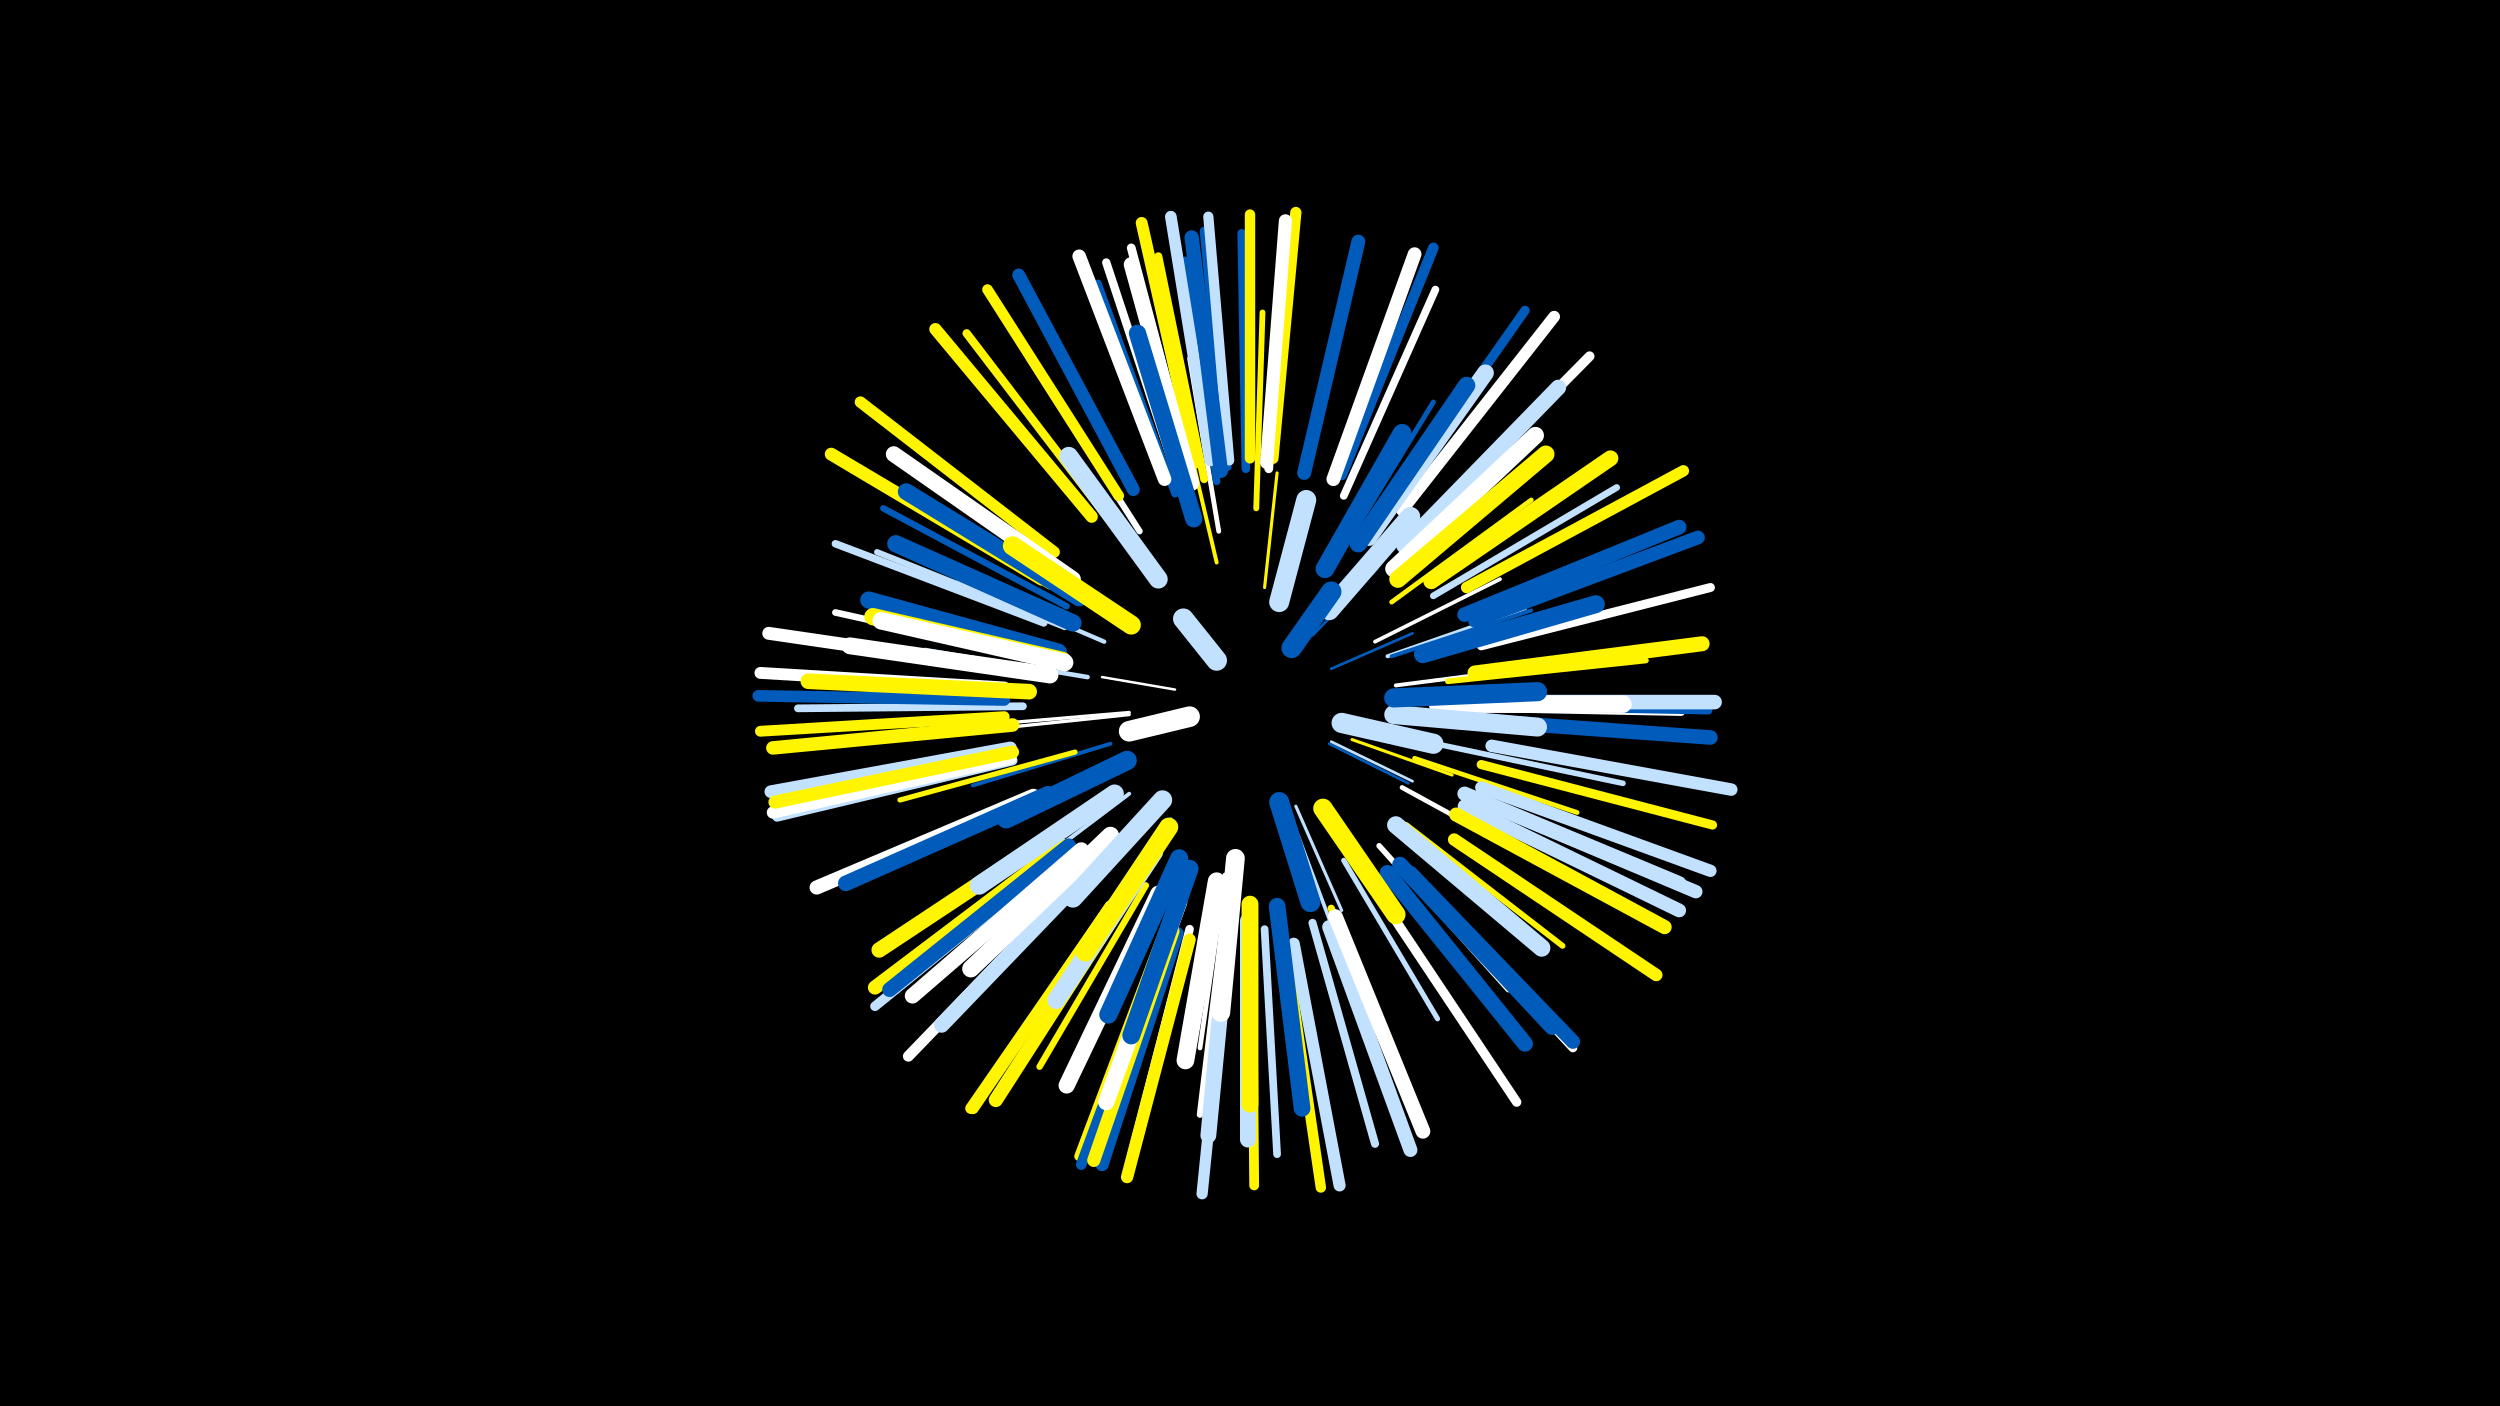 <svg width="1200" height="675" viewBox="-500 -500 1200 675" xmlns="http://www.w3.org/2000/svg"><path d="M-500-500h1200v675h-1200z" fill="#000"/><style>.sparkles path{stroke-linecap:round}</style><g class="sparkles"><path d="M64-169l-35-6" stroke-width="1.2" stroke="#fff6"/><path d="M139-179l39-17" stroke-width="1.3" stroke="#005bbb8"/><path d="M138-143l38 19" stroke-width="1.3" stroke="#005bbb8"/><path d="M139-144l39 19" stroke-width="1.3" stroke="#c2e1ff8"/><path d="M130-195l31-32" stroke-width="1.3" stroke="#005bbb9"/><path d="M149-145l48 17" stroke-width="1.5" stroke="#fff500C"/><path d="M122-113l22 50" stroke-width="1.5" stroke="#c2e1ffE"/><path d="M107-218l6-55" stroke-width="1.5" stroke="#fff500E"/><path d="M42-157l-57 6" stroke-width="1.6" stroke="#fff10"/><path d="M42-158l-59 5" stroke-width="1.6" stroke="#fff10"/><path d="M160-192l60-30" stroke-width="1.8" stroke="#fff16"/><path d="M62-107l-38 56" stroke-width="1.8" stroke="#005bbb16"/><path d="M123-99l24 64" stroke-width="1.8" stroke="#c2e1ff17"/><path d="M33-143l-66 20" stroke-width="1.9" stroke="#005bbb18"/><path d="M166-185l66-23" stroke-width="1.9" stroke="#c2e1ff18"/><path d="M84-230l-16-68" stroke-width="1.9" stroke="#fff50018"/><path d="M170-171l70-9" stroke-width="1.9" stroke="#fff19"/><path d="M168-185l67-22" stroke-width="1.9" stroke="#005bbb19"/><path d="M42-119l-57 43" stroke-width="1.9" stroke="#c2e1ff1A"/><path d="M30-192l-70-30" stroke-width="2.1" stroke="#c2e1ff1D"/><path d="M22-175l-78-13" stroke-width="2.2" stroke="#c2e1ff20"/><path d="M179-136l78 26" stroke-width="2.3" stroke="#fff50024"/><path d="M173-122l73 40" stroke-width="2.3" stroke="#fff24"/><path d="M168-211l67-49" stroke-width="2.3" stroke="#fff50025"/><path d="M88-80l-12 83" stroke-width="2.3" stroke="#fff25"/><path d="M92-79l-8 83" stroke-width="2.3" stroke="#fff25"/><path d="M85-245l-14-83" stroke-width="2.3" stroke="#fff26"/><path d="M144-235l44-72" stroke-width="2.4" stroke="#005bbb26"/><path d="M16-139l-84 23" stroke-width="2.5" stroke="#fff50029"/><path d="M145-87l45 76" stroke-width="2.5" stroke="#c2e1ff2A"/><path d="M189-143l90 19" stroke-width="2.7" stroke="#c2e1ff2E"/><path d="M162-94l62 69" stroke-width="2.7" stroke="#fff30"/><path d="M103-256l3-94" stroke-width="2.8" stroke="#fff50031"/><path d="M175-104l75 58" stroke-width="2.8" stroke="#fff50033"/><path d="M195-173l95-10" stroke-width="2.8" stroke="#fff50034"/><path d="M11-199l-90-36" stroke-width="2.9" stroke="#c2e1ff36"/><path d="M47-245l-53-83" stroke-width="3.0" stroke="#fff38"/><path d="M12-209l-88-47" stroke-width="3.1" stroke="#005bbb3A"/><path d="M88-64l-12 99" stroke-width="3.1" stroke="#fff3B"/><path d="M50-75l-51 87" stroke-width="3.1" stroke="#fff5003C"/><path d="M0-184l-99-22" stroke-width="3.2" stroke="#fff3F"/><path d="M188-214l88-52" stroke-width="3.2" stroke="#c2e1ff3F"/><path d="M204-160l103 2" stroke-width="3.3" stroke="#fff42"/><path d="M66-62l-33 101" stroke-width="3.5" stroke="#c2e1ff48"/><path d="M139-64l40 99" stroke-width="3.5" stroke="#fff50048"/><path d="M1-201l-100-38" stroke-width="3.6" stroke="#c2e1ff48"/><path d="M64-263l-37-101" stroke-width="3.6" stroke="#005bbb49"/><path d="M84-269l-15-106" stroke-width="3.6" stroke="#005bbb4A"/><path d="M107-54l6 108" stroke-width="3.7" stroke="#c2e1ff4D"/><path d="M-9-161l-108 1" stroke-width="3.7" stroke="#c2e1ff4D"/><path d="M145-262l44-99" stroke-width="3.7" stroke="#fff4D"/><path d="M78-270l-22-107" stroke-width="3.8" stroke="#fff50050"/><path d="M130-57l30 106" stroke-width="3.9" stroke="#c2e1ff50"/><path d="M210-161l110 2" stroke-width="3.9" stroke="#005bbb51"/><path d="M4-219l-95-56" stroke-width="4.0" stroke="#fff50053"/><path d="M66-268l-35-106" stroke-width="4.0" stroke="#fff54"/><path d="M32-251l-68-89" stroke-width="4.0" stroke="#fff50056"/><path d="M71-54l-28 109" stroke-width="4.1" stroke="#fff57"/><path d="M98-275l-2-113" stroke-width="4.1" stroke="#005bbb58"/><path d="M72-272l-29-109" stroke-width="4.2" stroke="#fff59"/><path d="M109-275l8-113" stroke-width="4.2" stroke="#fff5A"/><path d="M178-80l77 83" stroke-width="4.2" stroke="#fff5B"/><path d="M89-276l-11-113" stroke-width="4.3" stroke="#005bbb5D"/><path d="M211-190l110-28" stroke-width="4.3" stroke="#fff5E"/><path d="M211-133l111 29" stroke-width="4.4" stroke="#fff50061"/><path d="M164-67l64 96" stroke-width="4.5" stroke="#fff63"/><path d="M166-257l66-94" stroke-width="4.5" stroke="#005bbb63"/><path d="M10-90l-90 73" stroke-width="4.6" stroke="#c2e1ff66"/><path d="M101-47l1 116" stroke-width="4.7" stroke="#fff50067"/><path d="M181-246l82-83" stroke-width="4.7" stroke="#fff68"/><path d="M59-54l-41 109" stroke-width="4.7" stroke="#fff50068"/><path d="M-14-135l-113 27" stroke-width="4.8" stroke="#c2e1ff6C"/><path d="M90-279l-10-117" stroke-width="4.9" stroke="#c2e1ff6E"/><path d="M100-280l0-117" stroke-width="5.0" stroke="#fff50071"/><path d="M117-46l17 116" stroke-width="5.0" stroke="#fff50072"/><path d="M60-52l-41 111" stroke-width="5.1" stroke="#005bbb74"/><path d="M144-272l44-109" stroke-width="5.1" stroke="#005bbb74"/><path d="M37-262l-63-99" stroke-width="5.1" stroke="#fff50075"/><path d="M-18-156l-117 7" stroke-width="5.2" stroke="#fff50076"/><path d="M18-78l-82 85" stroke-width="5.2" stroke="#fff77"/><path d="M111-280l11-118" stroke-width="5.4" stroke="#fff5007B"/><path d="M33-65l-67 97" stroke-width="5.4" stroke="#fff5007C"/><path d="M89-45l-12 118" stroke-width="5.4" stroke="#c2e1ff7D"/><path d="M204-218l104-56" stroke-width="5.5" stroke="#fff50080"/><path d="M6-235l-93-72" stroke-width="5.5" stroke="#fff50080"/><path d="M-18-164l-118-2" stroke-width="5.6" stroke="#005bbb81"/><path d="M81-279l-19-117" stroke-width="5.6" stroke="#c2e1ff81"/><path d="M173-255l73-93" stroke-width="5.6" stroke="#fff81"/><path d="M33-65l-66 97" stroke-width="5.6" stroke="#fff50082"/><path d="M74-278l-26-115" stroke-width="5.7" stroke="#fff50085"/><path d="M-18-170l-117-7" stroke-width="5.7" stroke="#fff85"/><path d="M121-47l22 116" stroke-width="5.8" stroke="#c2e1ff89"/><path d="M71-49l-30 114" stroke-width="5.9" stroke="#fff5008B"/><path d="M211-122l110 40" stroke-width="5.9" stroke="#c2e1ff8B"/><path d="M-15-136l-114 26" stroke-width="5.9" stroke="#fff8B"/><path d="M24-252l-75-90" stroke-width="5.9" stroke="#fff5008C"/><path d="M198-97l97 65" stroke-width="6.0" stroke="#fff5008D"/><path d="M216-142l115 21" stroke-width="6.0" stroke="#c2e1ff8E"/><path d="M-15-141l-115 21" stroke-width="6.1" stroke="#c2e1ff90"/><path d="M0-222l-101-60" stroke-width="6.2" stroke="#fff50092"/><path d="M-15-179l-116-17" stroke-width="6.2" stroke="#fff93"/><path d="M44-265l-55-103" stroke-width="6.2" stroke="#005bbb93"/><path d="M65-52l-36 111" stroke-width="6.3" stroke="#005bbb94"/><path d="M108-278l9-116" stroke-width="6.3" stroke="#fff96"/><path d="M-14-139l-114 24" stroke-width="6.3" stroke="#fff50096"/><path d="M63-53l-38 110" stroke-width="6.3" stroke="#fff50096"/><path d="M207-117l107 45" stroke-width="6.4" stroke="#c2e1ff98"/><path d="M59-270l-41-107" stroke-width="6.5" stroke="#fff9C"/><path d="M-14-152l-115 11" stroke-width="6.5" stroke="#fff5009C"/><path d="M140-270l39-108" stroke-width="6.6" stroke="#fff9D"/><path d="M208-202l107-40" stroke-width="6.6" stroke="#005bbb9E"/><path d="M203-113l103 50" stroke-width="6.6" stroke="#c2e1ff9F"/><path d="M138-55l39 107" stroke-width="6.7" stroke="#c2e1ffA0"/><path d="M126-273l26-111" stroke-width="6.7" stroke="#005bbbA2"/><path d="M39-67l-61 95" stroke-width="6.8" stroke="#fff500A4"/><path d="M10-94l-90 68" stroke-width="6.8" stroke="#fff500A4"/><path d="M199-109l100 54" stroke-width="6.8" stroke="#fff500A4"/><path d="M-4-118l-104 44" stroke-width="6.8" stroke="#fffA5"/><path d="M86-274l-14-112" stroke-width="6.9" stroke="#005bbbA6"/><path d="M177-81l78 81" stroke-width="6.9" stroke="#005bbbA8"/><path d="M203-119l103 43" stroke-width="6.9" stroke="#c2e1ffA8"/><path d="M212-163l111 0" stroke-width="7.0" stroke="#c2e1ffA9"/><path d="M203-205l103-42" stroke-width="7.0" stroke="#005bbbAA"/><path d="M211-154l110 8" stroke-width="7.0" stroke="#005bbbAB"/><path d="M13-94l-86 69" stroke-width="7.1" stroke="#005bbbAB"/><path d="M141-60l42 103" stroke-width="7.1" stroke="#fffAC"/><path d="M208-177l109-14" stroke-width="7.2" stroke="#fff500AF"/><path d="M72-268l-29-105" stroke-width="7.2" stroke="#fffB0"/><path d="M19-92l-81 70" stroke-width="7.4" stroke="#fffB5"/><path d="M11-103l-89 59" stroke-width="7.4" stroke="#fff500B5"/><path d="M26-85l-74 77" stroke-width="7.4" stroke="#c2e1ffB5"/><path d="M3-119l-97 43" stroke-width="7.5" stroke="#005bbbB7"/><path d="M172-85l73 78" stroke-width="7.5" stroke="#005bbbB7"/><path d="M-6-168l-106-5" stroke-width="7.5" stroke="#fff500B7"/><path d="M174-238l74-76" stroke-width="7.5" stroke="#c2e1ffB8"/><path d="M166-81l66 82" stroke-width="7.6" stroke="#005bbbB9"/><path d="M99-58l0 105" stroke-width="7.6" stroke="#c2e1ffBA"/><path d="M187-221l86-59" stroke-width="7.6" stroke="#fff500BA"/><path d="M15-222l-86-60" stroke-width="7.6" stroke="#fffBB"/><path d="M90-59l-10 104" stroke-width="7.6" stroke="#c2e1ffBB"/><path d="M56-71l-44 92" stroke-width="7.8" stroke="#fffC0"/><path d="M66-67l-35 96" stroke-width="7.8" stroke="#fffC0"/><path d="M113-65l12 97" stroke-width="8.0" stroke="#005bbbC6"/><path d="M157-242l56-79" stroke-width="8.1" stroke="#c2e1ffC7"/><path d="M4-176l-96-14" stroke-width="8.1" stroke="#fffC8"/><path d="M18-213l-83-51" stroke-width="8.1" stroke="#005bbbC8"/><path d="M100-66l0 96" stroke-width="8.1" stroke="#fff500C9"/><path d="M8-187l-91-25" stroke-width="8.2" stroke="#005bbbCB"/><path d="M169-227l68-64" stroke-width="8.2" stroke="#fffCC"/><path d="M15-201l-85-38" stroke-width="8.3" stroke="#005bbbCD"/><path d="M73-251l-27-89" stroke-width="8.3" stroke="#005bbbCE"/><path d="M10-183l-91-21" stroke-width="8.3" stroke="#fff500CE"/><path d="M171-222l71-60" stroke-width="8.3" stroke="#fff500CE"/><path d="M33-99l-67 64" stroke-width="8.3" stroke="#fffCE"/><path d="M152-239l52-76" stroke-width="8.3" stroke="#005bbbCE"/><path d="M170-104l70 59" stroke-width="8.4" stroke="#c2e1ffD0"/><path d="M11-182l-88-20" stroke-width="8.4" stroke="#fffD0"/><path d="M190-162l89 0" stroke-width="8.4" stroke="#fffD2"/><path d="M84-77l-15 86" stroke-width="8.5" stroke="#fffD5"/><path d="M183-186l83-24" stroke-width="8.6" stroke="#005bbbD6"/><path d="M54-91l-47 71" stroke-width="8.6" stroke="#c2e1ffD7"/><path d="M71-83l-28 80" stroke-width="8.6" stroke="#005bbbD8"/><path d="M66-88l-34 75" stroke-width="8.7" stroke="#005bbbDA"/><path d="M35-119l-65 44" stroke-width="8.9" stroke="#c2e1ffDE"/><path d="M93-88l-7 74" stroke-width="9.0" stroke="#fffE2"/><path d="M136-227l37-65" stroke-width="9.0" stroke="#005bbbE2"/><path d="M56-222l-43-59" stroke-width="9.0" stroke="#c2e1ffE3"/><path d="M61-103l-40 60" stroke-width="9.1" stroke="#fff500E4"/><path d="M169-157l69 6" stroke-width="9.1" stroke="#c2e1ffE6"/><path d="M169-165l69-3" stroke-width="9.2" stroke="#005bbbE7"/><path d="M43-200l-57-38" stroke-width="9.2" stroke="#fff500E7"/><path d="M41-135l-58 28" stroke-width="9.3" stroke="#005bbbEA"/><path d="M58-116l-43 47" stroke-width="9.3" stroke="#c2e1ffEB"/><path d="M135-112l35 51" stroke-width="9.3" stroke="#fff500EC"/><path d="M138-207l39-45" stroke-width="9.4" stroke="#c2e1ffED"/><path d="M114-211l13-49" stroke-width="9.6" stroke="#c2e1ffF2"/><path d="M114-115l15 48" stroke-width="9.6" stroke="#005bbbF3"/><path d="M144-153l44 10" stroke-width="9.7" stroke="#c2e1ffF5"/><path d="M120-189l19-27" stroke-width="9.8" stroke="#005bbbF9"/><path d="M71-156l-29 7" stroke-width="9.9" stroke="#fffFA"/><path d="M84-183l-16-20" stroke-width="9.9" stroke="#c2e1ffFB"/></g></svg>